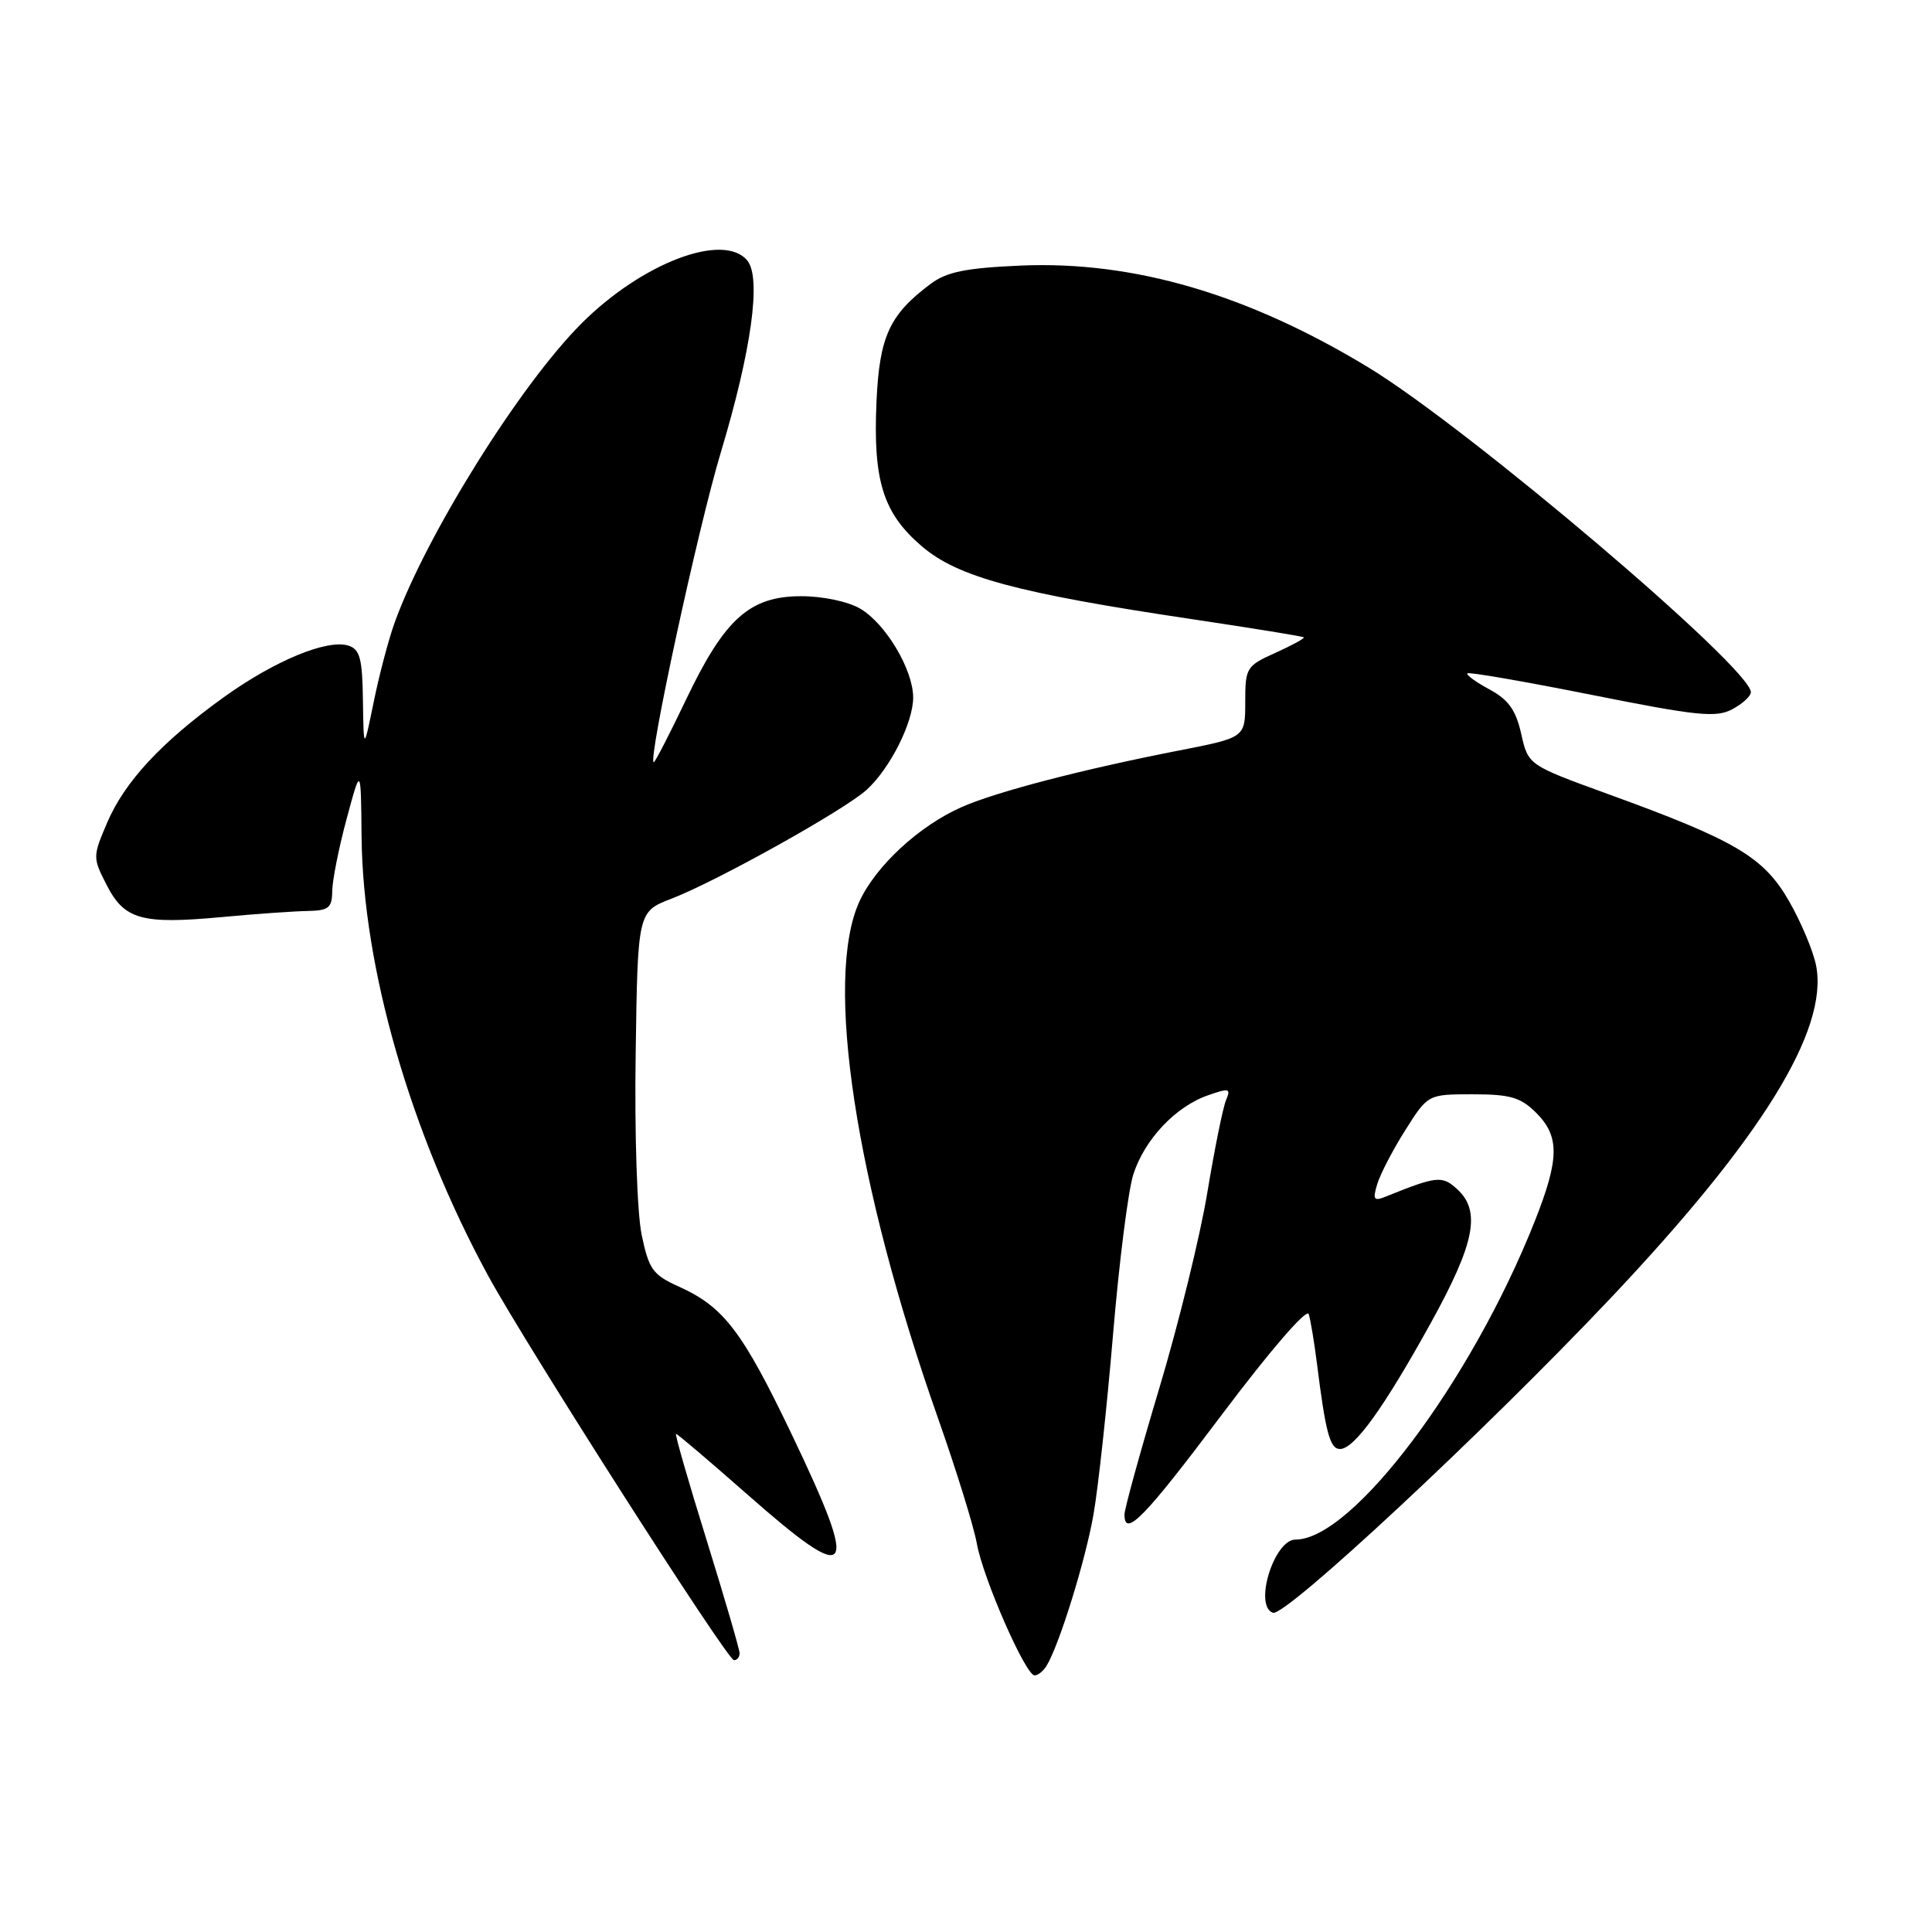 <?xml version="1.0" encoding="UTF-8" standalone="no"?>
<!DOCTYPE svg PUBLIC "-//W3C//DTD SVG 1.1//EN" "http://www.w3.org/Graphics/SVG/1.1/DTD/svg11.dtd" >
<svg xmlns="http://www.w3.org/2000/svg" xmlns:xlink="http://www.w3.org/1999/xlink" version="1.1" viewBox="0 0 256 256">
 <g >
 <path fill="currentColor"
d=" M 138.66 220.75 C 140.33 218.06 143.84 206.75 144.90 200.64 C 145.52 197.10 146.68 186.40 147.48 176.86 C 148.28 167.31 149.49 157.75 150.17 155.62 C 151.66 150.98 155.76 146.63 160.07 145.13 C 162.87 144.15 163.12 144.21 162.46 145.77 C 162.05 146.72 160.94 152.22 159.98 158.00 C 159.03 163.78 156.16 175.44 153.62 183.92 C 151.08 192.40 149.00 199.94 149.00 200.67 C 149.00 203.82 151.61 201.15 161.96 187.37 C 168.29 178.96 173.15 173.32 173.41 174.12 C 173.65 174.88 174.13 177.75 174.48 180.50 C 175.65 189.85 176.22 192.00 177.56 192.00 C 179.45 192.00 183.34 186.60 189.60 175.28 C 195.45 164.69 196.27 160.46 193.05 157.54 C 191.07 155.75 190.38 155.83 183.63 158.55 C 182.03 159.20 181.87 158.97 182.49 156.90 C 182.89 155.58 184.56 152.36 186.21 149.75 C 189.21 145.00 189.21 145.00 195.15 145.00 C 200.12 145.00 201.49 145.40 203.55 147.45 C 206.68 150.59 206.64 153.54 203.36 161.83 C 194.95 183.05 179.21 204.00 171.67 204.00 C 168.81 204.00 166.10 212.80 168.67 213.70 C 170.30 214.28 196.70 189.68 213.32 172.11 C 233.39 150.89 242.28 136.53 240.65 127.98 C 240.28 126.06 238.67 122.21 237.06 119.41 C 233.70 113.55 230.00 111.36 213.00 105.19 C 202.50 101.37 202.50 101.37 201.57 97.25 C 200.86 94.08 199.88 92.71 197.36 91.35 C 195.56 90.38 194.24 89.42 194.44 89.22 C 194.64 89.02 202.07 90.31 210.94 92.08 C 224.90 94.87 227.40 95.12 229.53 93.98 C 230.89 93.26 232.00 92.24 232.00 91.72 C 232.00 88.52 194.52 56.69 181.31 48.68 C 165.32 38.98 150.19 34.55 135.26 35.19 C 127.98 35.51 125.45 36.02 123.32 37.61 C 117.86 41.69 116.53 44.57 116.14 53.22 C 115.67 63.71 117.01 67.99 122.14 72.38 C 126.91 76.47 134.79 78.59 158.00 82.05 C 165.97 83.24 172.62 84.32 172.76 84.45 C 172.90 84.58 171.22 85.50 169.01 86.50 C 165.15 88.23 165.00 88.48 165.00 93.02 C 165.00 97.73 165.00 97.73 156.25 99.44 C 143.49 101.93 132.07 104.90 127.45 106.93 C 121.79 109.42 116.02 114.76 113.86 119.49 C 109.20 129.76 113.33 156.86 124.32 188.00 C 126.74 194.88 129.04 202.30 129.43 204.50 C 130.23 209.06 135.89 222.00 137.09 222.00 C 137.53 222.00 138.23 221.44 138.66 220.75 Z  M 98.00 219.07 C 98.00 218.56 96.03 211.81 93.63 204.07 C 91.22 196.33 89.40 190.00 89.58 190.00 C 89.77 190.00 94.00 193.60 99.00 198.00 C 113.03 210.36 114.00 209.08 104.95 190.15 C 98.38 176.41 95.90 173.16 89.97 170.49 C 86.49 168.92 85.98 168.21 85.02 163.60 C 84.42 160.70 84.07 150.27 84.23 139.63 C 84.50 120.80 84.50 120.80 89.00 119.07 C 95.03 116.74 111.92 107.32 114.85 104.64 C 117.94 101.82 121.00 95.74 121.00 92.43 C 121.00 88.75 117.37 82.65 114.00 80.66 C 112.39 79.71 109.05 79.00 106.17 79.00 C 99.35 79.00 96.03 81.97 90.95 92.61 C 88.75 97.22 86.80 101.00 86.63 101.00 C 85.78 101.00 92.48 70.02 95.51 59.95 C 99.57 46.46 100.91 36.80 99.02 34.52 C 95.87 30.73 85.08 34.83 77.05 42.86 C 68.91 50.99 56.49 70.88 52.31 82.45 C 51.50 84.68 50.25 89.42 49.52 93.00 C 48.19 99.50 48.19 99.50 48.09 92.82 C 48.02 87.26 47.69 86.04 46.17 85.55 C 43.35 84.66 36.40 87.54 29.63 92.40 C 21.38 98.34 16.51 103.58 14.18 109.05 C 12.28 113.51 12.28 113.65 14.14 117.28 C 16.49 121.86 18.77 122.50 29.36 121.52 C 33.84 121.10 38.96 120.74 40.75 120.71 C 43.55 120.66 44.00 120.30 44.02 118.08 C 44.04 116.66 44.89 112.35 45.93 108.50 C 47.82 101.50 47.82 101.50 47.91 110.84 C 48.08 128.21 54.38 150.09 64.66 169.00 C 69.70 178.26 96.35 219.96 97.25 219.98 C 97.66 219.99 98.00 219.58 98.00 219.07 Z "/>
</g>
</svg>